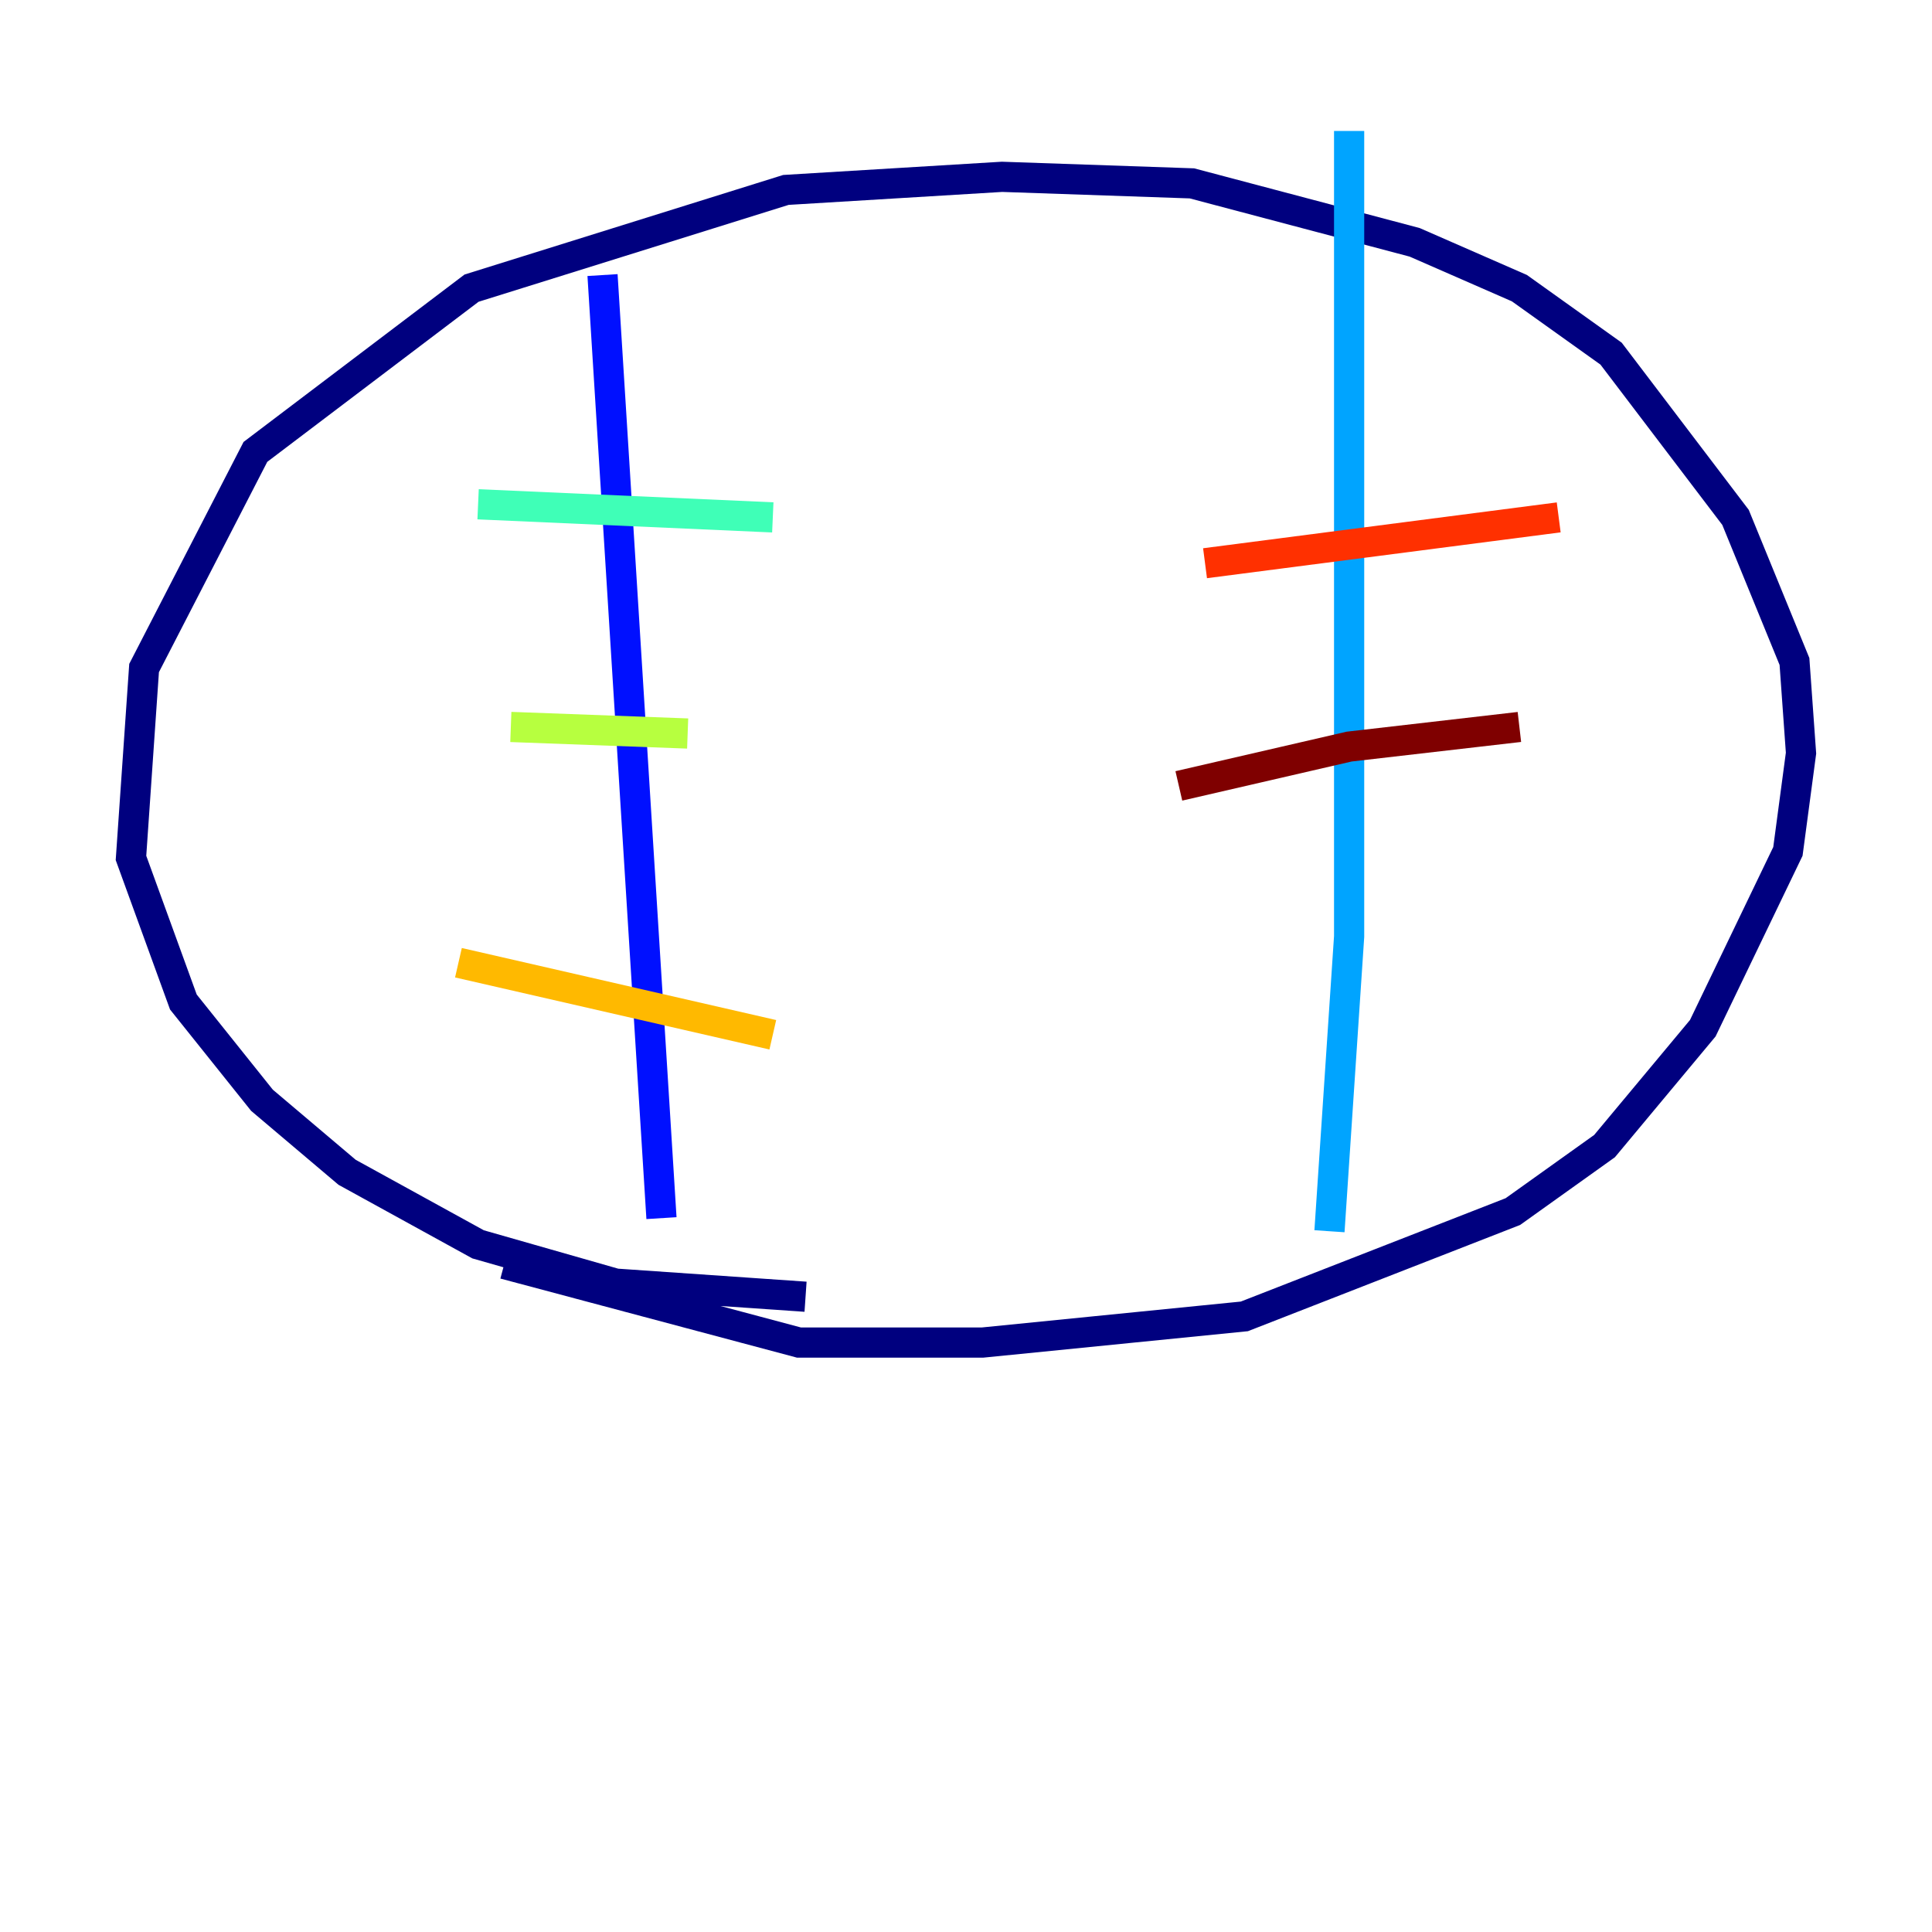 <?xml version="1.0" encoding="utf-8" ?>
<svg baseProfile="tiny" height="128" version="1.2" viewBox="0,0,128,128" width="128" xmlns="http://www.w3.org/2000/svg" xmlns:ev="http://www.w3.org/2001/xml-events" xmlns:xlink="http://www.w3.org/1999/xlink"><defs /><polyline fill="none" points="53.37,85.912 40.786,85.044 31.675,82.441 22.997,77.668 17.356,72.895 12.149,66.386 8.678,56.841 9.546,44.258 16.922,29.939 31.241,19.091 52.068,12.583 66.386,11.715 78.969,12.149 93.722,16.054 100.664,19.091 106.739,23.43 114.983,34.278 118.888,43.824 119.322,49.898 118.454,56.407 112.814,68.122 106.305,75.932 100.231,80.271 82.441,87.214 65.085,88.949 52.936,88.949 33.41,83.742" stroke="#00007f" stroke-width="2" /><polyline fill="none" points="39.919,18.224 43.824,80.705" stroke="#0010ff" stroke-width="2" /><polyline fill="none" points="89.383,8.678 89.383,62.047 88.081,81.573" stroke="#00a4ff" stroke-width="2" /><polyline fill="none" points="31.675,33.41 51.2,34.278" stroke="#3fffb7" stroke-width="2" /><polyline fill="none" points="33.844,48.163 45.559,48.597" stroke="#b7ff3f" stroke-width="2" /><polyline fill="none" points="30.373,63.783 51.2,68.556" stroke="#ffb900" stroke-width="2" /><polyline fill="none" points="79.837,37.315 103.268,34.278" stroke="#ff3000" stroke-width="2" /><polyline fill="none" points="78.102,52.068 89.383,49.464 100.664,48.163" stroke="#7f0000" stroke-width="2" /></svg>